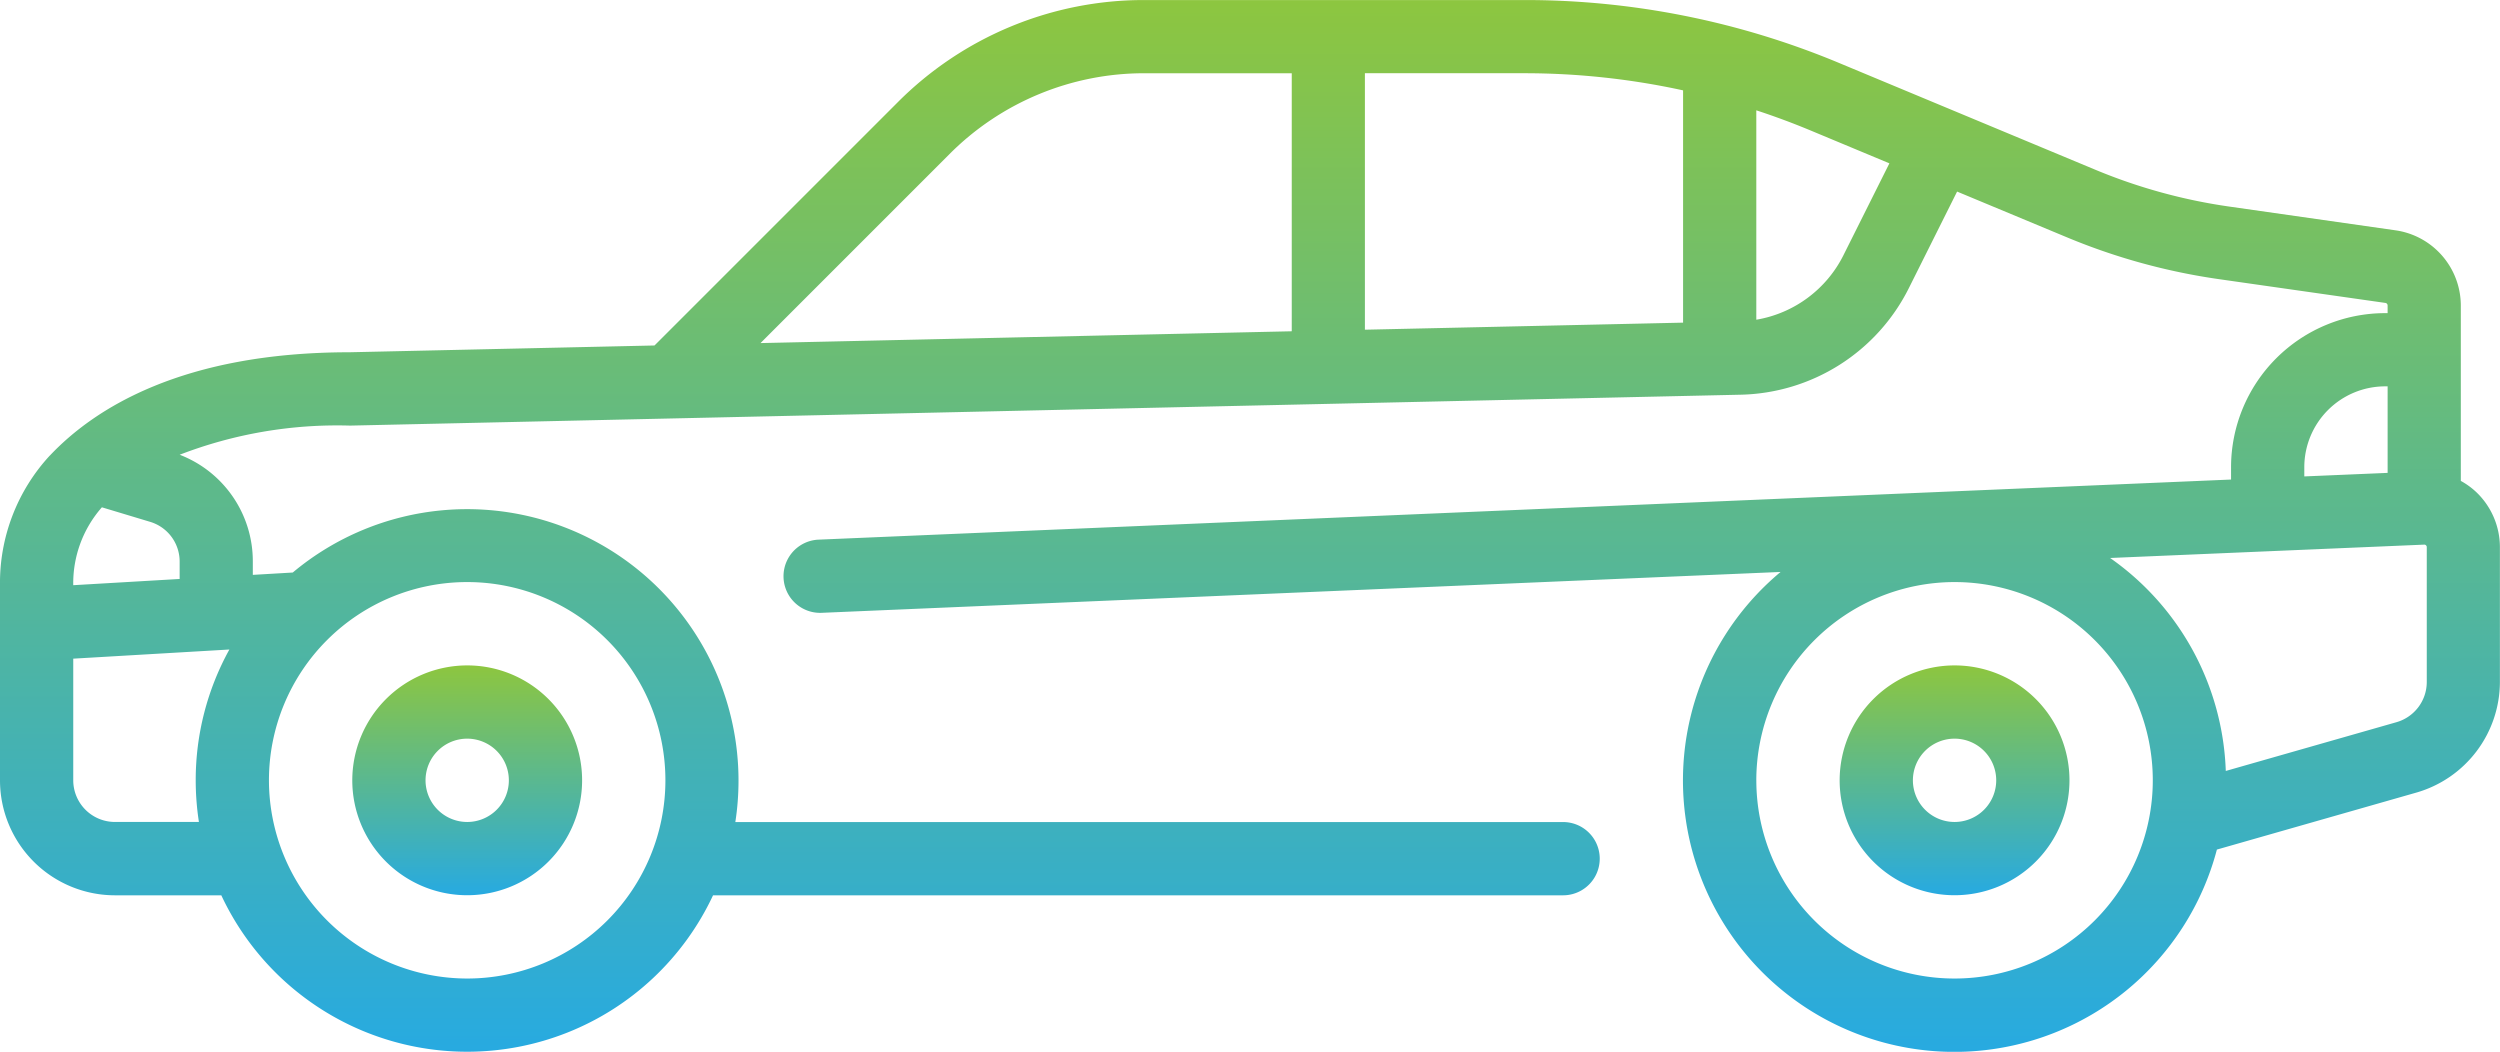 <svg xmlns="http://www.w3.org/2000/svg" xmlns:xlink="http://www.w3.org/1999/xlink" width="127.099" height="53.472" viewBox="0 0 127.099 53.472"><defs><style>.a{fill:url(#a);}</style><linearGradient id="a" x1="0.5" x2="0.5" y2="1" gradientUnits="objectBoundingBox"><stop offset="0" stop-color="#8dc63f"/><stop offset="1" stop-color="#27aae1"/></linearGradient></defs><path class="a" d="M398.633,284.573a5.842,5.842,0,1,1-5.842,5.842A5.848,5.848,0,0,1,398.633,284.573Zm0,7.96a2.118,2.118,0,1,0-2.118-2.118A2.12,2.12,0,0,0,398.633,292.533Z" transform="translate(-374.881 -250.744)"/><path class="a" d="M94.019,284.573a5.842,5.842,0,1,1-5.842,5.842A5.848,5.848,0,0,1,94.019,284.573Zm0,7.96a2.118,2.118,0,1,0-2.118-2.118A2.12,2.12,0,0,0,94.019,292.533Z" transform="translate(5.35 -250.744)"/><path class="a" d="M2.541,171.453c2.259-2.391,6.732-5.242,15.22-5.246l15.514-.345,12.356-12.356A17.665,17.665,0,0,1,58.2,148.3H77.479A41.445,41.445,0,0,1,93.5,151.5l13.029,5.429a28,28,0,0,0,6.806,1.871l8.465,1.209a3.87,3.87,0,0,1,3.307,3.813v8.925a3.824,3.824,0,0,1,.8.584,3.869,3.869,0,0,1,1.187,2.781v6.861a5.867,5.867,0,0,1-4.237,5.617l-10.151,2.9a13.8,13.8,0,1,1-22.182-14.114L41.74,179.455a1.862,1.862,0,0,1-.158-3.72l71.844-3.057v-.629a7.84,7.84,0,0,1,7.831-7.831h.128v-.392a.129.129,0,0,0-.11-.127l-8.465-1.209a31.735,31.735,0,0,1-7.712-2.12l-5.6-2.332-2.449,4.9a9.8,9.8,0,0,1-8.566,5.427l-70.664,1.57h-.041a22.243,22.243,0,0,0-8.643,1.482,5.8,5.8,0,0,1,3.718,5.442v.665l2.031-.119a13.8,13.8,0,0,1,22.5,12.686H79.468a1.862,1.862,0,1,1,0,3.724H36.251a13.8,13.8,0,0,1-25,0H5.842A5.848,5.848,0,0,1,0,187.969v-9.919a9.538,9.538,0,0,1,2.54-6.6Zm86.75,16.515a10.078,10.078,0,1,0,10.078-10.078A10.089,10.089,0,0,0,89.29,187.968Zm23.867-.475,8.682-2.48a2.127,2.127,0,0,0,1.536-2.037v-6.861a.122.122,0,0,0-.039-.093.119.119,0,0,0-.094-.035l-15.966.679A13.794,13.794,0,0,1,113.158,187.493Zm8.1-19.553a4.112,4.112,0,0,0-4.108,4.108v.471l4.236-.18v-4.4Zm-72.994-11.8-9.6,9.6,27.008-.6V152.022H58.2A13.966,13.966,0,0,0,48.264,156.139Zm21.127-4.118V165.06l16.176-.359V152.892a37.852,37.852,0,0,0-8.088-.871H69.391Zm24.331,9.247,2.334-4.667L92.07,154.94q-1.375-.573-2.78-1.033v10.645A6.083,6.083,0,0,0,93.723,161.268ZM9.133,176.854a2.105,2.105,0,0,0-1.507-2.028l-2.446-.737a5.842,5.842,0,0,0-1.456,3.96v0l5.409-.317v-.883Zm14.618,21.192a10.078,10.078,0,1,0-10.078-10.078A10.089,10.089,0,0,0,23.751,198.046Zm-17.909-7.96h4.271a13.858,13.858,0,0,1-.163-2.118,13.714,13.714,0,0,1,1.712-6.649l-7.938.465v6.184A2.12,2.12,0,0,0,5.842,190.086Z" transform="translate(0 -148.298)"/></svg>